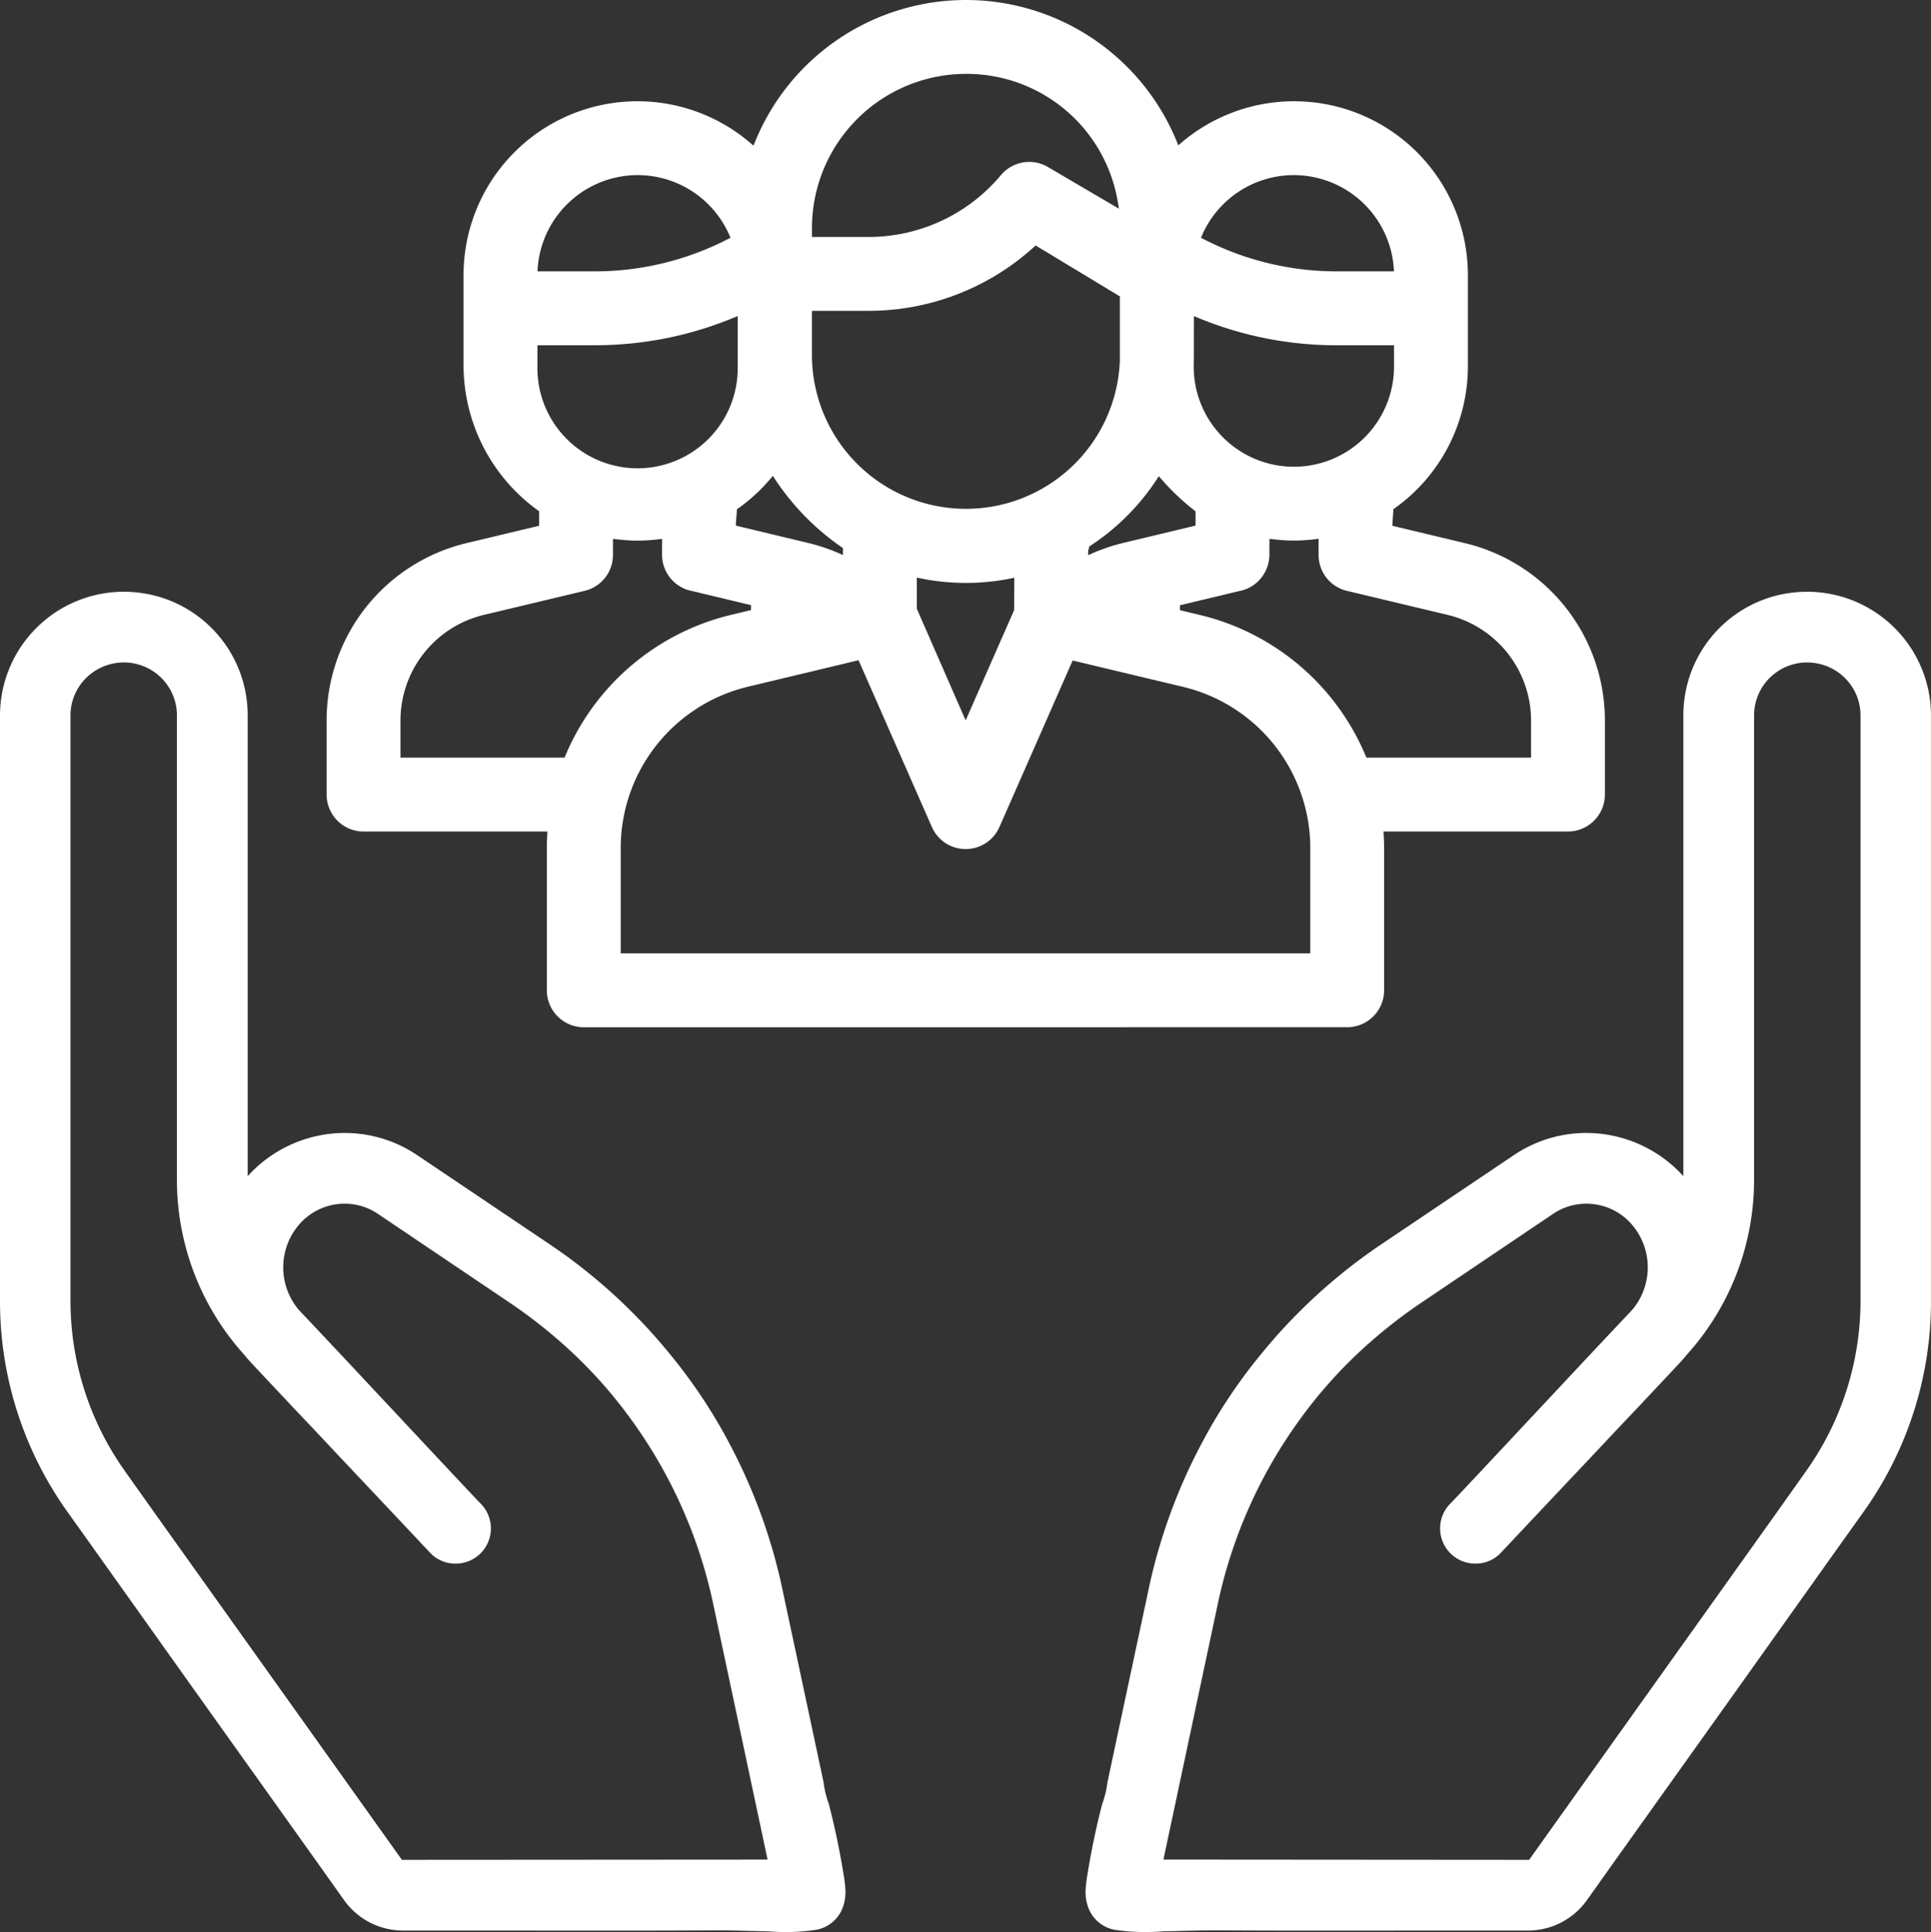 <svg id="Layer_1" data-name="Layer 1" xmlns="http://www.w3.org/2000/svg" viewBox="0 0 79.969 80"><rect x="0" y="0" width="79.969" height="80" fill="#333333" stroke="none"/><defs><style>.cls-1{fill:#fff;}</style></defs><path class="cls-1" d="M32.217,39.478H46.517a1.529,1.529,0,0,1,0,3.059H24.19a1.531,1.531,0,0,1-1.529-1.529V35.133c0-.198.008-.395.019-.591l.006-.11H15.07a1.531,1.531,0,0,1-1.529-1.529V29.85a7.548,7.548,0,0,1,5.813-7.365l2.986-.714v-.603a7.422,7.422,0,0,1-3.128-5.99V11.399A7.2,7.2,0,0,1,31.109,5.936l.11.095.055-.135a9.433,9.433,0,0,1,17.484-.013l.055.134.11-.094a7.2,7.2,0,0,1,11.882,5.476v3.779A7.219,7.219,0,0,1,57.723,21.082l-.044.607v.083l2.985.714A7.548,7.548,0,0,1,66.479,29.851V32.902a1.531,1.531,0,0,1-1.529,1.529H57.311l.006.11c.011.198.019.396.019.596v5.87a1.531,1.531,0,0,1-1.529,1.529h-9.982a1.529,1.529,0,1,1,0-3.059h8.453V35.138A6.866,6.866,0,0,0,48.99,28.437L44.437,27.35l-3.032,6.895a1.528,1.528,0,0,1-2.798,0l-3.036-6.906-4.568,1.094a6.868,6.868,0,0,0-5.282,6.701v4.344h3.439M52.585,22.931a1.543,1.543,0,0,1-.698,1.324,1.51,1.51,0,0,1-.551.22l-2.455.588v.204l.821.196a9.962,9.962,0,0,1,6.874,5.845l.028.064h6.817V29.851a4.502,4.502,0,0,0-3.465-4.392l-4.16-.993a1.524,1.524,0,0,1-1.174-1.488v-.668l-.117.014a7.143,7.143,0,0,1-.904.06,7.018,7.018,0,0,1-.896-.059l-.117-.014Zm-27.186.047a1.523,1.523,0,0,1-1.175,1.488l-4.159.993a4.5,4.5,0,0,0-3.465,4.392v1.521H23.394l.028-.064a9.96,9.96,0,0,1,6.869-5.848l.826-.198v-.204l-2.437-.584a1.482,1.482,0,0,1-.547-.218,1.528,1.528,0,0,1-.7-1.286l.002-.657-.117.014a7.03,7.03,0,0,1-.896.059,7.117,7.117,0,0,1-.904-.06l-.117-.014Zm12.586,2.233L40.006,29.83l2.007-4.566.008-1.34-.125.026a9.48,9.48,0,0,1-3.786-.006l-.126-.027Zm9.945-5.375a9.569,9.569,0,0,1-2.804,2.793l-.047.199v.16l.147-.064a7.536,7.536,0,0,1,1.301-.441l2.999-.719v-.591a9.828,9.828,0,0,1-1.428-1.348l-.091-.107Zm-15.999-.023a7.306,7.306,0,0,1-1.396,1.275l-.044.594v.083l2.998.719a7.643,7.643,0,0,1,1.29.435l.146.064v-.286a10.417,10.417,0,0,1-2.827-2.874l-.077-.118Zm1.709-5.112a6.378,6.378,0,0,0,12.751.243V12.272l-3.487-2.107-.057.051a10.183,10.183,0,0,1-6.87,2.655h-2.337Zm15.816,0-.006.478a4.148,4.148,0,0,0,8.296,0v-.882h-2.384A14.984,14.984,0,0,1,49.601,13.148l-.144-.059Zm-27.185.478a4.148,4.148,0,1,0,8.295,0V13.087l-.144.059a15,15,0,0,1-5.767,1.15h-2.384ZM53.599,7.251A4.151,4.151,0,0,0,49.79,9.755l-.039.09.087.045a12.056,12.056,0,0,0,5.525,1.347h2.382l-.007-.111A4.156,4.156,0,0,0,53.599,7.251Zm-27.179,0a4.156,4.156,0,0,0-4.14,3.875l-.007.111h2.383a12.062,12.062,0,0,0,5.524-1.347l.087-.045-.039-.09A4.149,4.149,0,0,0,26.42,7.251ZM40.019,3.059a6.386,6.386,0,0,0-6.378,6.379V9.812h2.337A7.142,7.142,0,0,0,41.466,7.252a1.529,1.529,0,0,1,1.946-.337l2.941,1.727L46.318,8.424A6.349,6.349,0,0,0,40.019,3.059Z" transform="translate(-0.015)"/><path class="cls-1" d="M35.025,78.254a4.238,4.238,0,0,0-.053-.5q-.163-1.04-.394-2.068-.113-.501-.242-.998a3.784,3.784,0,0,1-.213-.88q-.552-2.592-1.105-5.184c-.195-.916-.393-1.831-.586-2.747a23.07,23.07,0,0,0-2.249-6.178,21.816,21.816,0,0,0-2.409-3.609,22.953,22.953,0,0,0-5.028-4.588L17.279,47.824a5.368,5.368,0,0,0-2.989-.91,5.432,5.432,0,0,0-3.848,1.609l-.17.18V29.631A5.114,5.114,0,0,0,6.253,24.623a5.329,5.329,0,0,0-1.12-.12,5.131,5.131,0,0,0-5.118,5.128V53.886a15.001,15.001,0,0,0,2.789,8.712l1.12,1.569,4.048,5.688,5.098,7.147L14.263,78.68a2.999,2.999,0,0,0,2.444,1.261H18.558c3.679-.003,7.358.014,11.036-.008.744-.004,1.487.029,2.231.039a8.478,8.478,0,0,0,2.016-.066,1.454,1.454,0,0,0,.996-.74A1.78,1.78,0,0,0,35.025,78.254Zm-18.366-1.241-4.838-6.787L6.453,62.698,5.183,60.909a12.167,12.167,0,0,1-2.249-7.057V29.631a2.184,2.184,0,0,1,.83-1.719,2.217,2.217,0,0,1,1.369-.48,1.909,1.909,0,0,1,.48.05,2.192,2.192,0,0,1,1.729,2.149V48.854a10.797,10.797,0,0,0,2.799,7.257c.07.09.15.18.23.27.24.26,1.03,1.1,2.009,2.139.68.71,1.439,1.529,2.179,2.309,1.699,1.799,3.259,3.459,3.259,3.459a1.438,1.438,0,0,0,1.06.46,1.459,1.459,0,0,0,1.07-2.459c-.02-.01-1.09-1.15-2.419-2.569-.69-.74-1.459-1.559-2.179-2.329-1.569-1.679-2.939-3.129-2.959-3.149a2.721,2.721,0,0,1,.05-3.579,2.485,2.485,0,0,1,1.839-.82,2.448,2.448,0,0,1,1.369.41L21.107,53.932a20.977,20.977,0,0,1,2.339,1.829A19.265,19.265,0,0,1,26.175,58.81a20.032,20.032,0,0,1,3.389,7.667l2.239,10.526Z" transform="translate(-0.015)"/><path class="cls-1" d="M44.975,78.254a4.242,4.242,0,0,1,.053-.5q.163-1.04.394-2.068.113-.501.242-.998a3.784,3.784,0,0,0,.213-.88q.552-2.592,1.105-5.184c.195-.916.393-1.831.586-2.747a23.071,23.071,0,0,1,2.249-6.178,21.816,21.816,0,0,1,2.409-3.609,22.953,22.953,0,0,1,5.028-4.588L62.721,47.824a5.368,5.368,0,0,1,2.989-.91,5.432,5.432,0,0,1,3.848,1.609l.17.18V29.631A5.114,5.114,0,0,1,73.746,24.623a5.329,5.329,0,0,1,1.12-.12,5.131,5.131,0,0,1,5.118,5.128V53.886a15.001,15.001,0,0,1-2.789,8.712l-1.12,1.569-4.048,5.688-5.098,7.147L65.737,78.68a2.999,2.999,0,0,1-2.444,1.261H61.441c-3.679-.003-7.358.014-11.036-.008-.744-.004-1.487.029-2.231.039a8.478,8.478,0,0,1-2.016-.066,1.454,1.454,0,0,1-.996-.74A1.78,1.78,0,0,1,44.975,78.254Zm18.366-1.241,4.838-6.787,5.368-7.527L74.816,60.909a12.167,12.167,0,0,0,2.249-7.057V29.631a2.184,2.184,0,0,0-.83-1.719,2.217,2.217,0,0,0-1.369-.48,1.91,1.91,0,0,0-.48.05,2.192,2.192,0,0,0-1.729,2.149V48.854a10.797,10.797,0,0,1-2.799,7.257c-.07.09-.15.18-.23.27-.24.26-1.03,1.1-2.009,2.139-.68.71-1.439,1.529-2.179,2.309-1.699,1.799-3.259,3.459-3.259,3.459a1.438,1.438,0,0,1-1.06.46,1.459,1.459,0,0,1-1.07-2.459c.02-.01,1.09-1.15,2.419-2.569.69-.74,1.459-1.559,2.179-2.329,1.569-1.679,2.939-3.129,2.959-3.149a2.721,2.721,0,0,0-.05-3.579,2.485,2.485,0,0,0-1.839-.82,2.448,2.448,0,0,0-1.369.41l-5.458,3.679a20.977,20.977,0,0,0-2.339,1.829,19.265,19.265,0,0,0-2.729,3.049,20.032,20.032,0,0,0-3.389,7.667L48.196,77.002Z" transform="translate(-0.015)"/></svg>